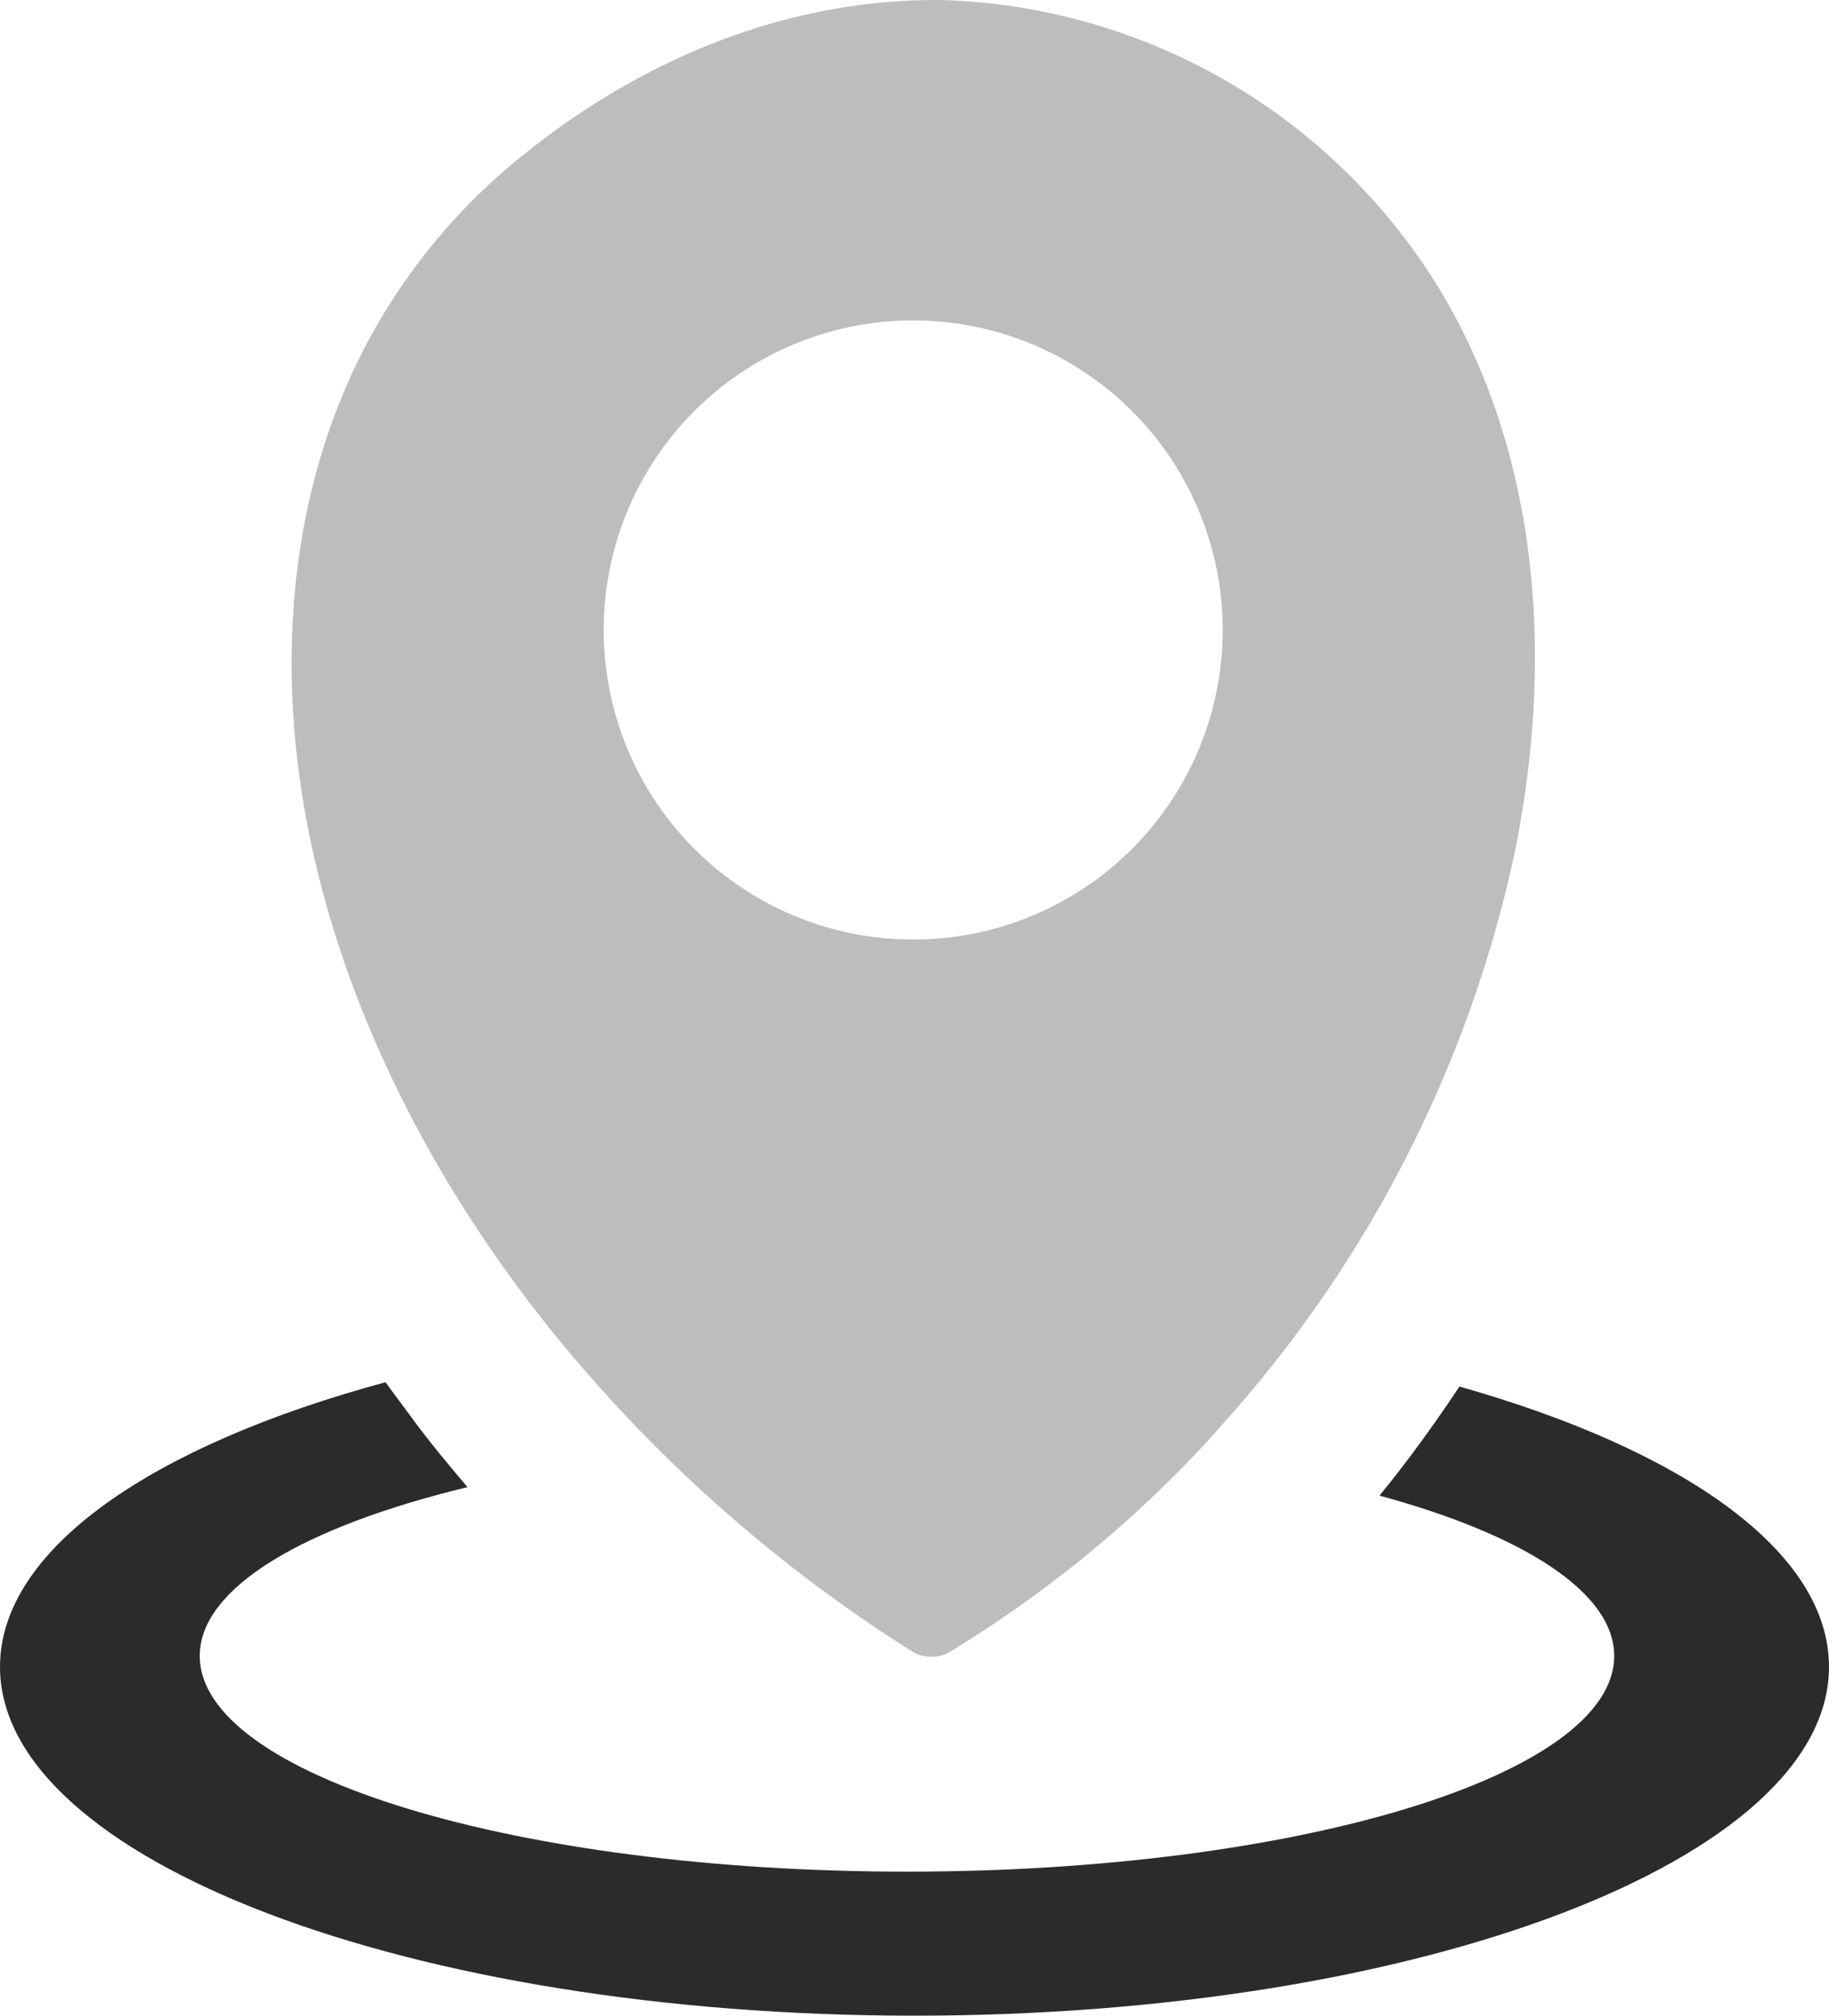 <svg id="Layer_1" data-name="Layer 1" xmlns="http://www.w3.org/2000/svg" viewBox="0 0 105.67 116.43"><defs><style>.cls-1{fill:#2b2b2b;}.cls-1,.cls-2{fill-rule:evenodd;}.cls-2{fill:#bdbdbd;}</style></defs><title>address</title><path class="cls-1" d="M84.32,80.09c13,3.68,21.35,9.56,21.35,16.19,0,11.13-23.65,20.15-52.83,20.15S0,107.41,0,96.28c0-6.79,8.79-12.79,22.27-16.44l1.48,2c1,1.37,2.13,2.73,3.26,4.06-9.43,2.28-15.47,5.8-15.47,9.75,0,6.88,18.29,12.46,40.86,12.46s40.86-5.58,40.86-12.46c0-3.67-5.24-7-13.56-9.26,1.64-2,3.18-4.14,4.62-6.3Z"/><path class="cls-2" d="M70.19,82.78A69.18,69.18,0,0,1,55.08,95.29a2.14,2.14,0,0,1-2.43.07,85,85,0,0,1-21-18.76C24,67,19.13,56.34,17.48,46.07s-.11-20.42,5.07-28.56a35,35,0,0,1,7.83-8.68C37.68,3,46-.06,54.34,0A34.89,34.89,0,0,1,83.15,16.68c5.57,9.17,6.77,20.87,4.33,32.72A71.93,71.93,0,0,1,70.19,82.75v0ZM52.76,18.51A17.88,17.88,0,1,1,34.88,36.38,17.87,17.87,0,0,1,52.76,18.51Z"/></svg>